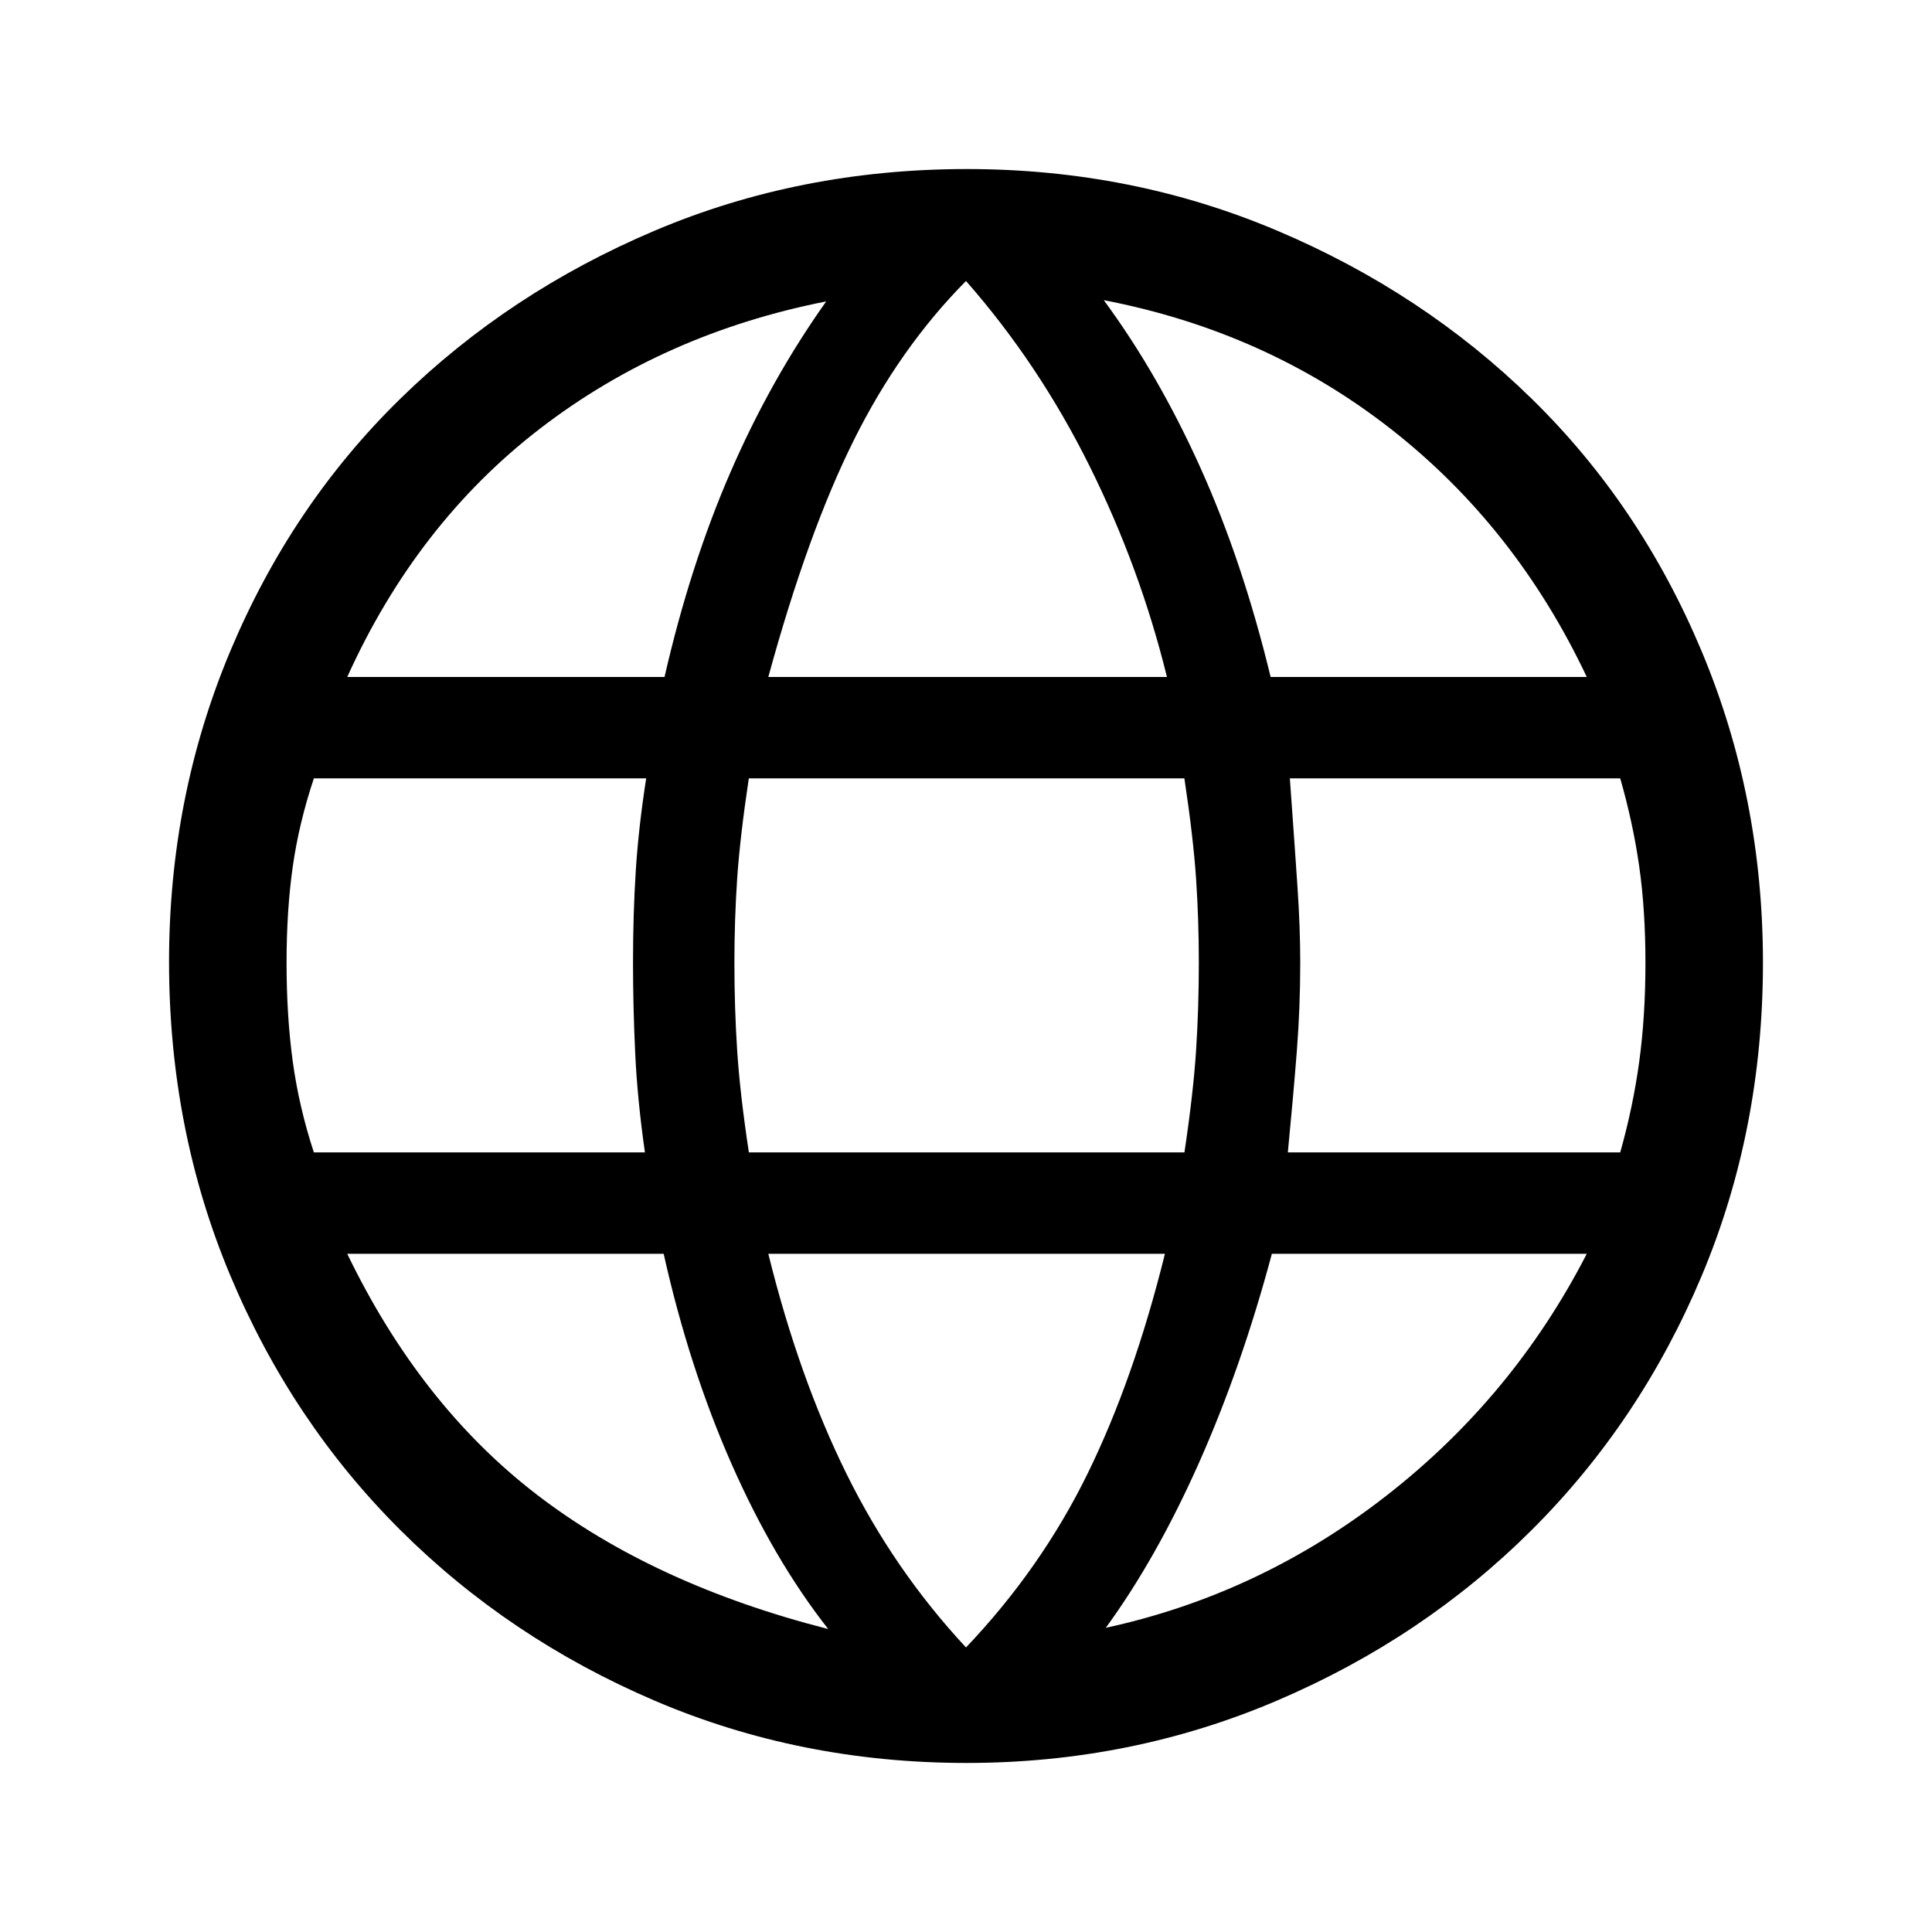 <svg xmlns="http://www.w3.org/2000/svg" height="48" viewBox="0 -960 960 960" width="48"><path d="M480.3-84q-82.68 0-155.03-30.96t-126.35-84.77q-54-53.81-84.46-126.41Q84-398.74 84-482.08q0-81.92 30.46-154.46t84.46-125.34q54-52.81 126.3-83.46Q397.51-876 480.47-876q81.91 0 154.26 30.66 72.35 30.65 126.35 83.46 54 52.8 84.46 125.48Q876-563.72 876-481.62q0 83.18-30.46 155.63-30.46 72.45-84.46 126.26-54 53.81-126.58 84.77Q561.93-84 480.3-84Zm-.3-57.39q37.31-39.23 60.38-86.3 23.08-47.08 38.47-109.31H381.77q15.15 61.31 38.82 109.27 23.67 47.97 59.41 86.34Zm-68.46-9.15q-27.08-34.46-48.11-82.21Q342.4-280.5 329.77-337H172.54q36.38 75.34 94.46 119.86 58.08 44.53 144.54 66.6Zm137.92-.61q76.54-16.62 139.5-65.7 62.96-49.07 99.5-120.15H631.99q-15.07 56.31-36.22 103.85-21.16 47.53-46.31 82Zm-393.5-236.23h164.5q-3.77-26.39-4.84-49.43-1.08-23.04-1.08-44.81 0-24.23 1.38-45.84 1.39-21.62 5.16-45.77H155.96q-7.42 22.23-10.5 43.92-3.07 21.69-3.07 47.69 0 26.39 3.07 49 3.08 22.62 10.5 45.24Zm216.15 0h216.43q4.38-29.23 5.77-50.47 1.38-21.23 1.38-43.77 0-21.53-1.38-41.96-1.39-20.42-5.8-49.65H372.08q-4.39 29.23-5.77 49.65-1.39 20.43-1.39 41.96 0 22.54 1.39 43.77 1.38 21.24 5.8 50.47Zm267.81 0h165.16q6.38-22.62 9.46-45.24 3.07-22.61 3.07-49 0-26-3.07-47.69-3.08-21.69-9.46-43.92H640.92q2.39 33.08 3.77 53.56 1.39 20.48 1.39 38.05 0 22.39-1.7 44-1.69 21.62-4.46 50.24Zm-8.55-236.23h157.09q-35.31-74.7-97.31-123.2t-142.69-64.04q27.08 36.77 48.04 83.31t34.87 103.93Zm-249.6 0h198.08q-13.31-54.19-38.5-104.9-25.2-50.72-61.35-91.87-32.92 33.23-55.77 79.15-22.85 45.92-42.46 117.62Zm-209.23 0H330.2q12.72-55.54 32.69-101.58 19.96-46.04 47.65-85.04-80.69 15.92-142.08 63.11-61.38 47.2-95.92 123.51Z"/></svg>